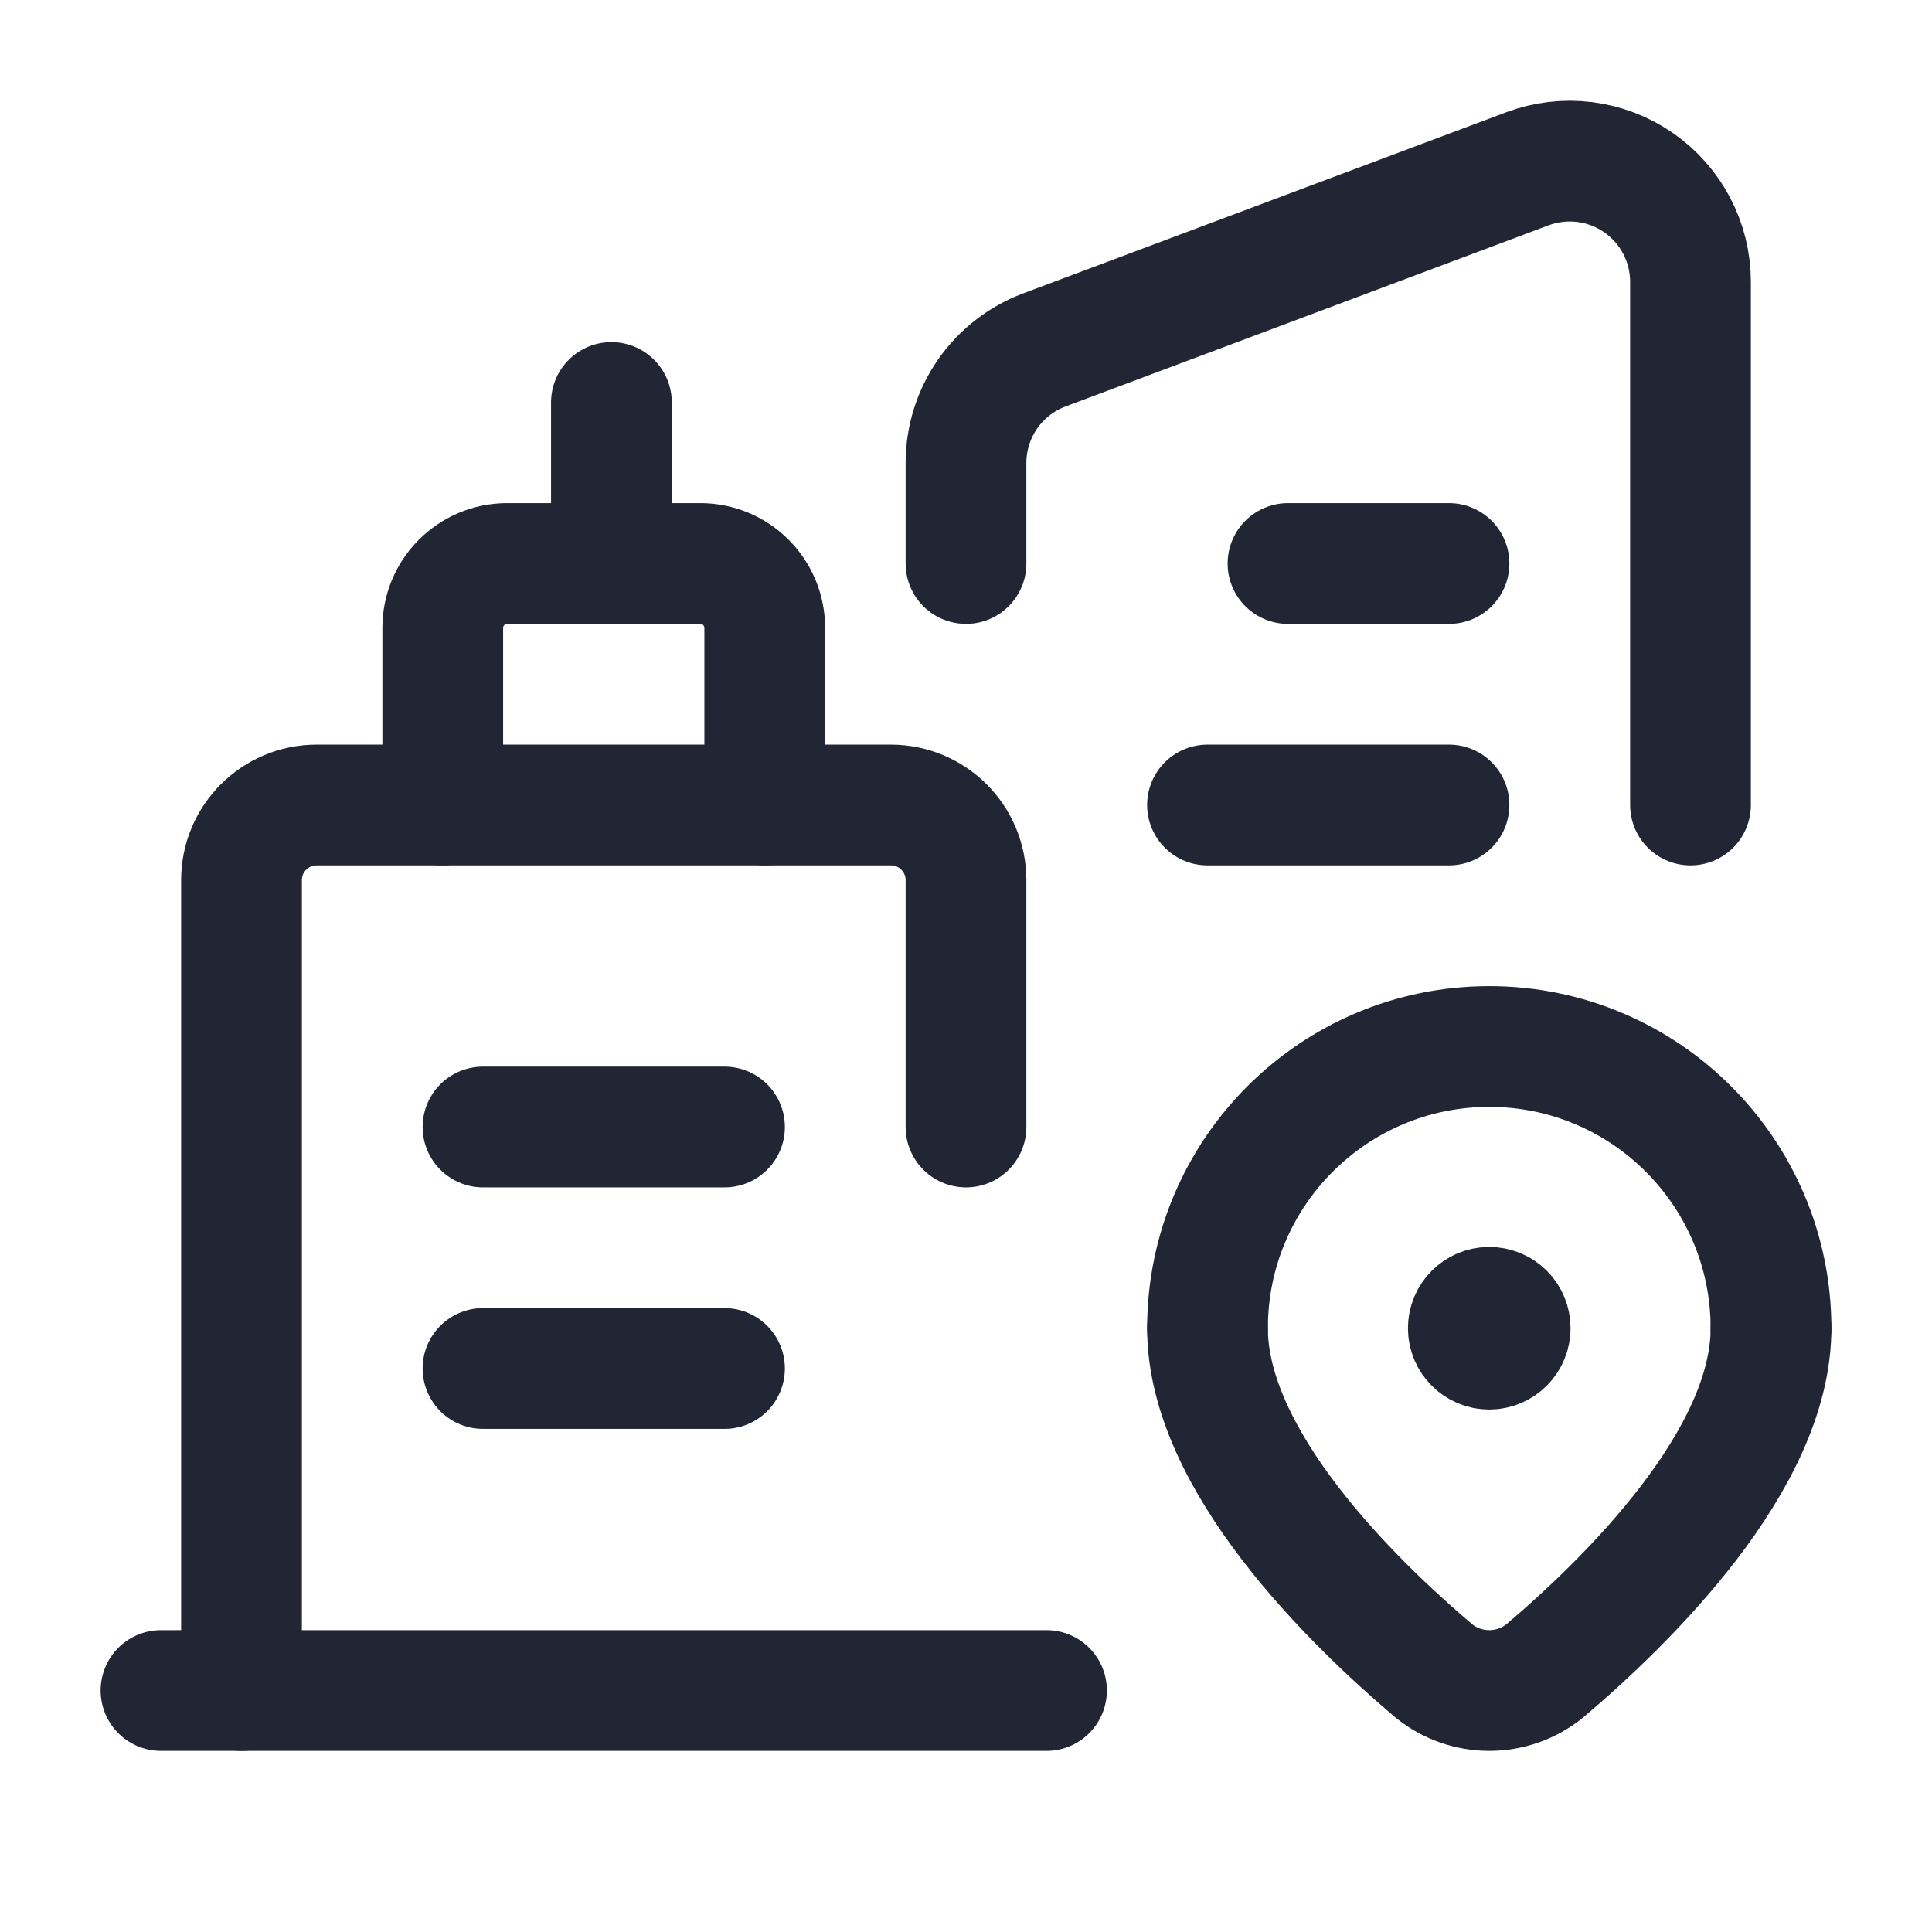 <svg width="72" height="72" viewBox="0 0 72 72" fill="none" xmlns="http://www.w3.org/2000/svg">
<path d="M48 21H54" stroke="#222634" stroke-width="4.5" stroke-linecap="round" stroke-linejoin="round"/>
<path d="M45 30H54" stroke="#222634" stroke-width="4.5" stroke-linecap="round" stroke-linejoin="round"/>
<path d="M22.786 15V21" stroke="#222634" stroke-width="4.5" stroke-linecap="round" stroke-linejoin="round"/>
<path d="M16.5 30V23.4C16.5 22.075 17.575 21 18.9 21H26.1C27.425 21 28.5 22.075 28.5 23.4V30" stroke="#222634" stroke-width="4.5" stroke-linecap="round" stroke-linejoin="round"/>
<path d="M36 42V32.8C36 31.254 34.746 30 33.2 30H11.8C10.254 30 9 31.254 9 32.8V63" stroke="#222634" stroke-width="4.5" stroke-linecap="round" stroke-linejoin="round"/>
<path d="M18 42H27" stroke="#222634" stroke-width="4.5" stroke-linecap="round" stroke-linejoin="round"/>
<path d="M18 51H27" stroke="#222634" stroke-width="4.5" stroke-linecap="round" stroke-linejoin="round"/>
<path d="M66 49.5C66 54.416 60.636 59.666 57.576 62.263C56.367 63.246 54.636 63.246 53.427 62.263C50.364 59.666 45 54.416 45 49.5" stroke="#222634" stroke-width="4.5" stroke-linecap="round" stroke-linejoin="round"/>
<path d="M55.497 48.72C55.067 48.722 54.719 49.072 54.72 49.502C54.721 49.932 55.071 50.281 55.501 50.28C55.931 50.279 56.28 49.93 56.28 49.5C56.281 49.292 56.199 49.093 56.052 48.946C55.904 48.8 55.705 48.718 55.497 48.72" stroke="#222634" stroke-width="4.5" stroke-linecap="round" stroke-linejoin="round"/>
<path d="M66 49.5V49.5C66 43.701 61.299 39 55.5 39V39C49.701 39 45 43.701 45 49.5V49.5" stroke="#222634" stroke-width="4.5" stroke-linecap="round" stroke-linejoin="round"/>
<path d="M6 63H39" stroke="#222634" stroke-width="4.5" stroke-linecap="round" stroke-linejoin="round"/>
<path d="M36 21V17.254C36 15.378 37.164 13.699 38.92 13.041L56.92 6.291C58.302 5.773 59.85 5.965 61.063 6.806C62.276 7.646 63 9.028 63 10.504V30" stroke="#222634" stroke-width="4.5" stroke-linecap="round" stroke-linejoin="round"/>
</svg>
